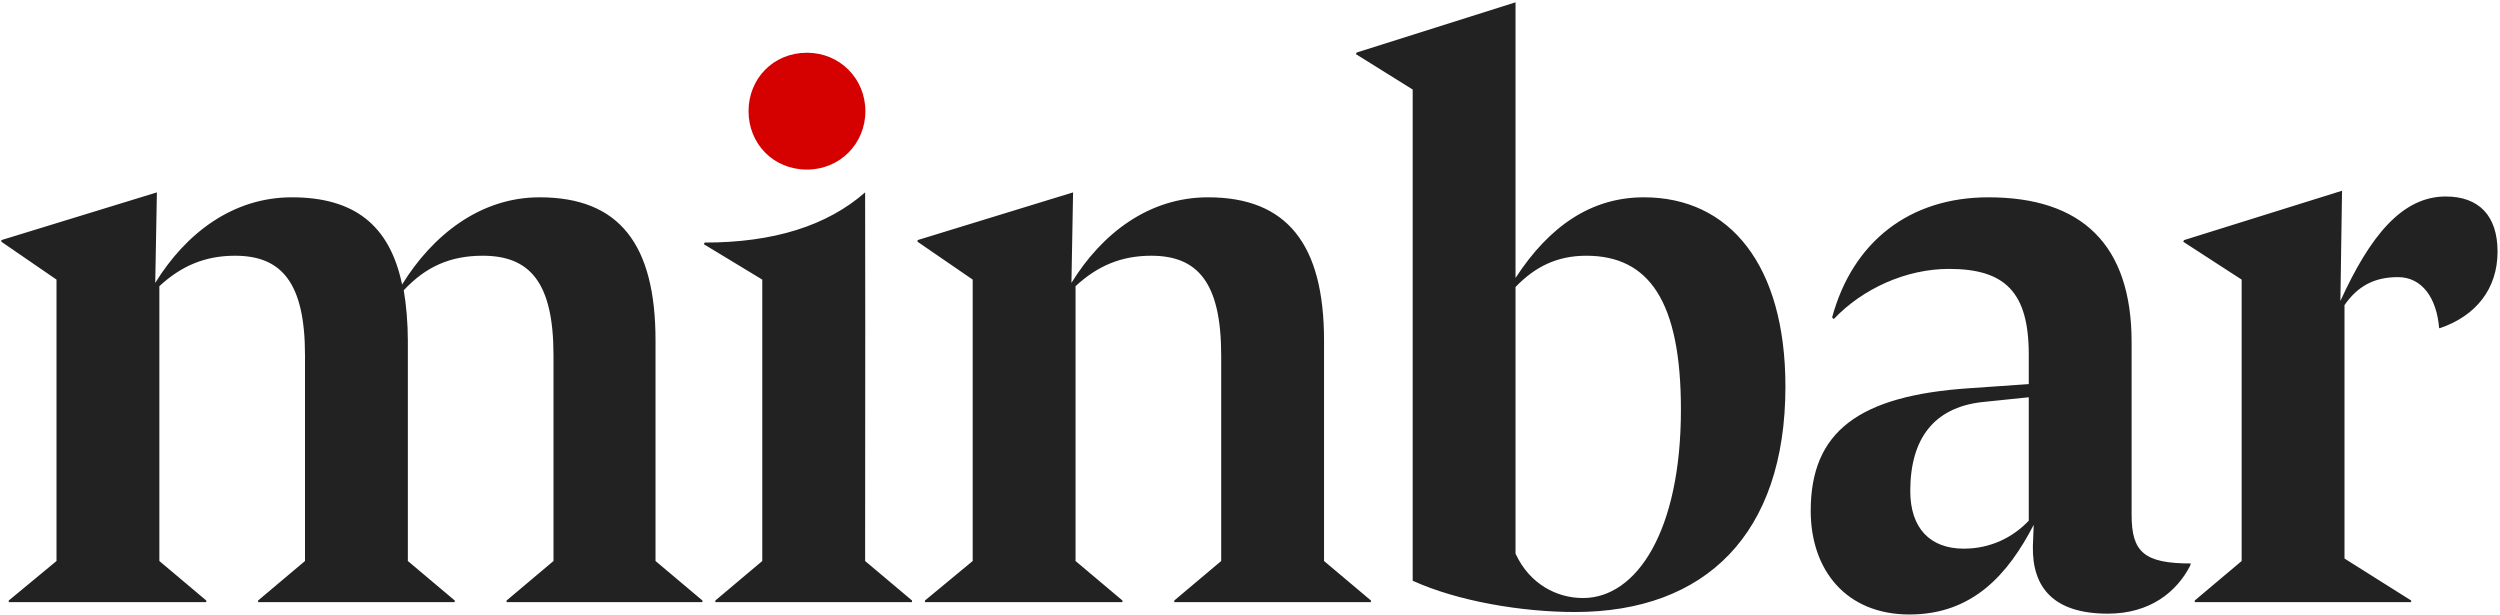 <?xml version="1.0" encoding="UTF-8"?>
<svg width="793px" height="195px" viewBox="0 0 793 195" version="1.1" xmlns="http://www.w3.org/2000/svg" xmlns:xlink="http://www.w3.org/1999/xlink">
    <!-- Generator: Sketch 53 (72520) - https://sketchapp.com -->
    <title>label-light-group</title>
    <desc>Created with Sketch.</desc>
    <g id="Page-1" stroke="none" stroke-width="1" fill="none" fill-rule="evenodd">
        <g id="label-light" transform="translate(-354, -360)">
            <g id="label-light-group" transform="translate(354, 360)">
                <path d="M50.549,177.95 L65.426,190.478 L65.426,191 L2.786,191 L2.786,190.478 L17.924,177.95 L17.924,88.688 L0.437,76.682 L0.437,76.16 L49.766,61.022 L49.244,89.732 C58.901,74.072 73.778,62.588 92.57,62.588 C112.406,62.588 123.629,71.462 127.544,90.254 C137.201,74.594 152.339,62.588 171.131,62.588 C196.448,62.588 207.932,77.465 207.932,108.002 L207.932,177.95 L222.809,190.478 L222.809,191 L160.691,191 L160.691,190.478 L175.568,177.95 L175.568,112.7 C175.568,89.471 167.999,81.119 153.122,81.119 C142.943,81.119 135.113,84.512 128.066,92.081 C128.849,96.518 129.371,102.521 129.371,108.002 L129.371,177.95 L144.248,190.478 L144.248,191 L81.869,191 L81.869,190.478 L96.746,177.95 L96.746,112.7 C96.746,89.471 89.177,81.119 74.561,81.119 C65.165,81.119 57.596,84.251 50.549,90.776 L50.549,177.95 Z M274.417,177.95 L289.294,190.478 L289.294,191 L226.915,191 L226.915,190.478 L241.792,177.95 L241.792,88.688 L223.261,77.465 L223.522,76.943 C245.359,76.943 262.324,71.636 274.417,61.022 C274.472,79.466 274.472,118.442 274.417,177.95 Z M341.163,177.95 L356.04,190.478 L356.04,191 L293.4,191 L293.4,190.478 L308.538,177.95 L308.538,88.688 L291.051,76.682 L291.051,76.16 L340.38,61.022 L339.858,89.732 C349.515,74.072 364.392,62.588 383.184,62.588 C408.24,62.588 419.985,77.465 419.985,108.002 L419.985,177.95 L434.862,190.478 L434.862,191 L372.483,191 L372.483,190.478 L387.36,177.95 L387.36,112.7 C387.36,89.471 379.791,81.119 365.175,81.119 C355.779,81.119 348.21,84.251 341.163,90.776 L341.163,177.95 Z M566.336,122.618 C566.336,169.337 541.019,194.132 499.52,194.132 C482.816,194.132 462.458,190.739 448.103,184.214 L448.103,28.397 L430.094,17.174 L430.355,16.652 L480.728,0.731 L480.728,88.166 C491.429,71.723 504.74,62.588 521.444,62.588 C548.588,62.588 566.336,83.99 566.336,122.618 Z M480.728,91.037 L480.728,175.601 C485.165,185.258 493.778,189.695 502.13,189.695 C519.095,189.695 533.189,168.554 533.189,129.926 C533.189,95.474 523.01,81.119 503.174,81.119 C494.039,81.119 486.992,84.512 480.728,91.037 Z M644.828,173.252 L645.089,166.466 C636.998,182.126 625.775,194.915 605.678,194.915 C585.581,194.915 574.358,180.821 574.358,162.029 C574.358,136.973 589.496,125.489 624.731,123.14 L643.523,121.835 L643.523,112.439 C643.523,92.603 635.954,85.295 618.206,85.295 C604.634,85.295 590.801,91.559 581.666,101.216 L581.144,100.694 C587.669,76.682 605.678,62.588 630.734,62.588 C660.227,62.588 676.148,77.465 676.148,108.524 L676.148,163.334 C676.148,175.079 680.063,178.733 694.94,178.733 L694.679,179.516 C690.503,187.607 682.151,194.654 668.579,194.654 C651.614,194.654 644.567,186.563 644.828,173.252 Z M605.939,155.765 C605.939,167.51 612.203,174.035 622.904,174.035 C631.517,174.035 638.564,170.381 643.523,165.161 L643.523,126.011 L628.385,127.577 C613.508,129.404 605.939,139.061 605.939,155.765 Z M743.677,177.167 L764.818,190.478 L764.818,191 L696.175,191 L696.175,190.478 L711.052,177.95 L711.052,88.688 L692.521,76.682 L692.782,76.16 L742.894,60.5 L742.372,95.474 C751.768,74.855 761.947,62.327 775.78,62.327 C786.22,62.327 792.223,68.33 792.223,79.814 C792.223,91.559 785.437,100.172 773.953,104.087 L773.692,104.087 C772.909,94.43 768.211,87.905 760.642,87.905 C753.073,87.905 747.853,90.776 743.677,96.779 L743.677,177.167 Z" id="minbar-copy-3" fill="#222222"></path>
                <path d="M255.968,53.791 C245.267,53.791 237.437,45.555 237.437,35.261 C237.437,24.967 245.267,16.731 255.968,16.731 C266.408,16.731 274.499,24.967 274.499,35.261 C274.499,45.555 266.408,53.791 255.968,53.791 Z" id="Path" fill="#D50000"></path>
            </g>
        </g>
    </g>
</svg>